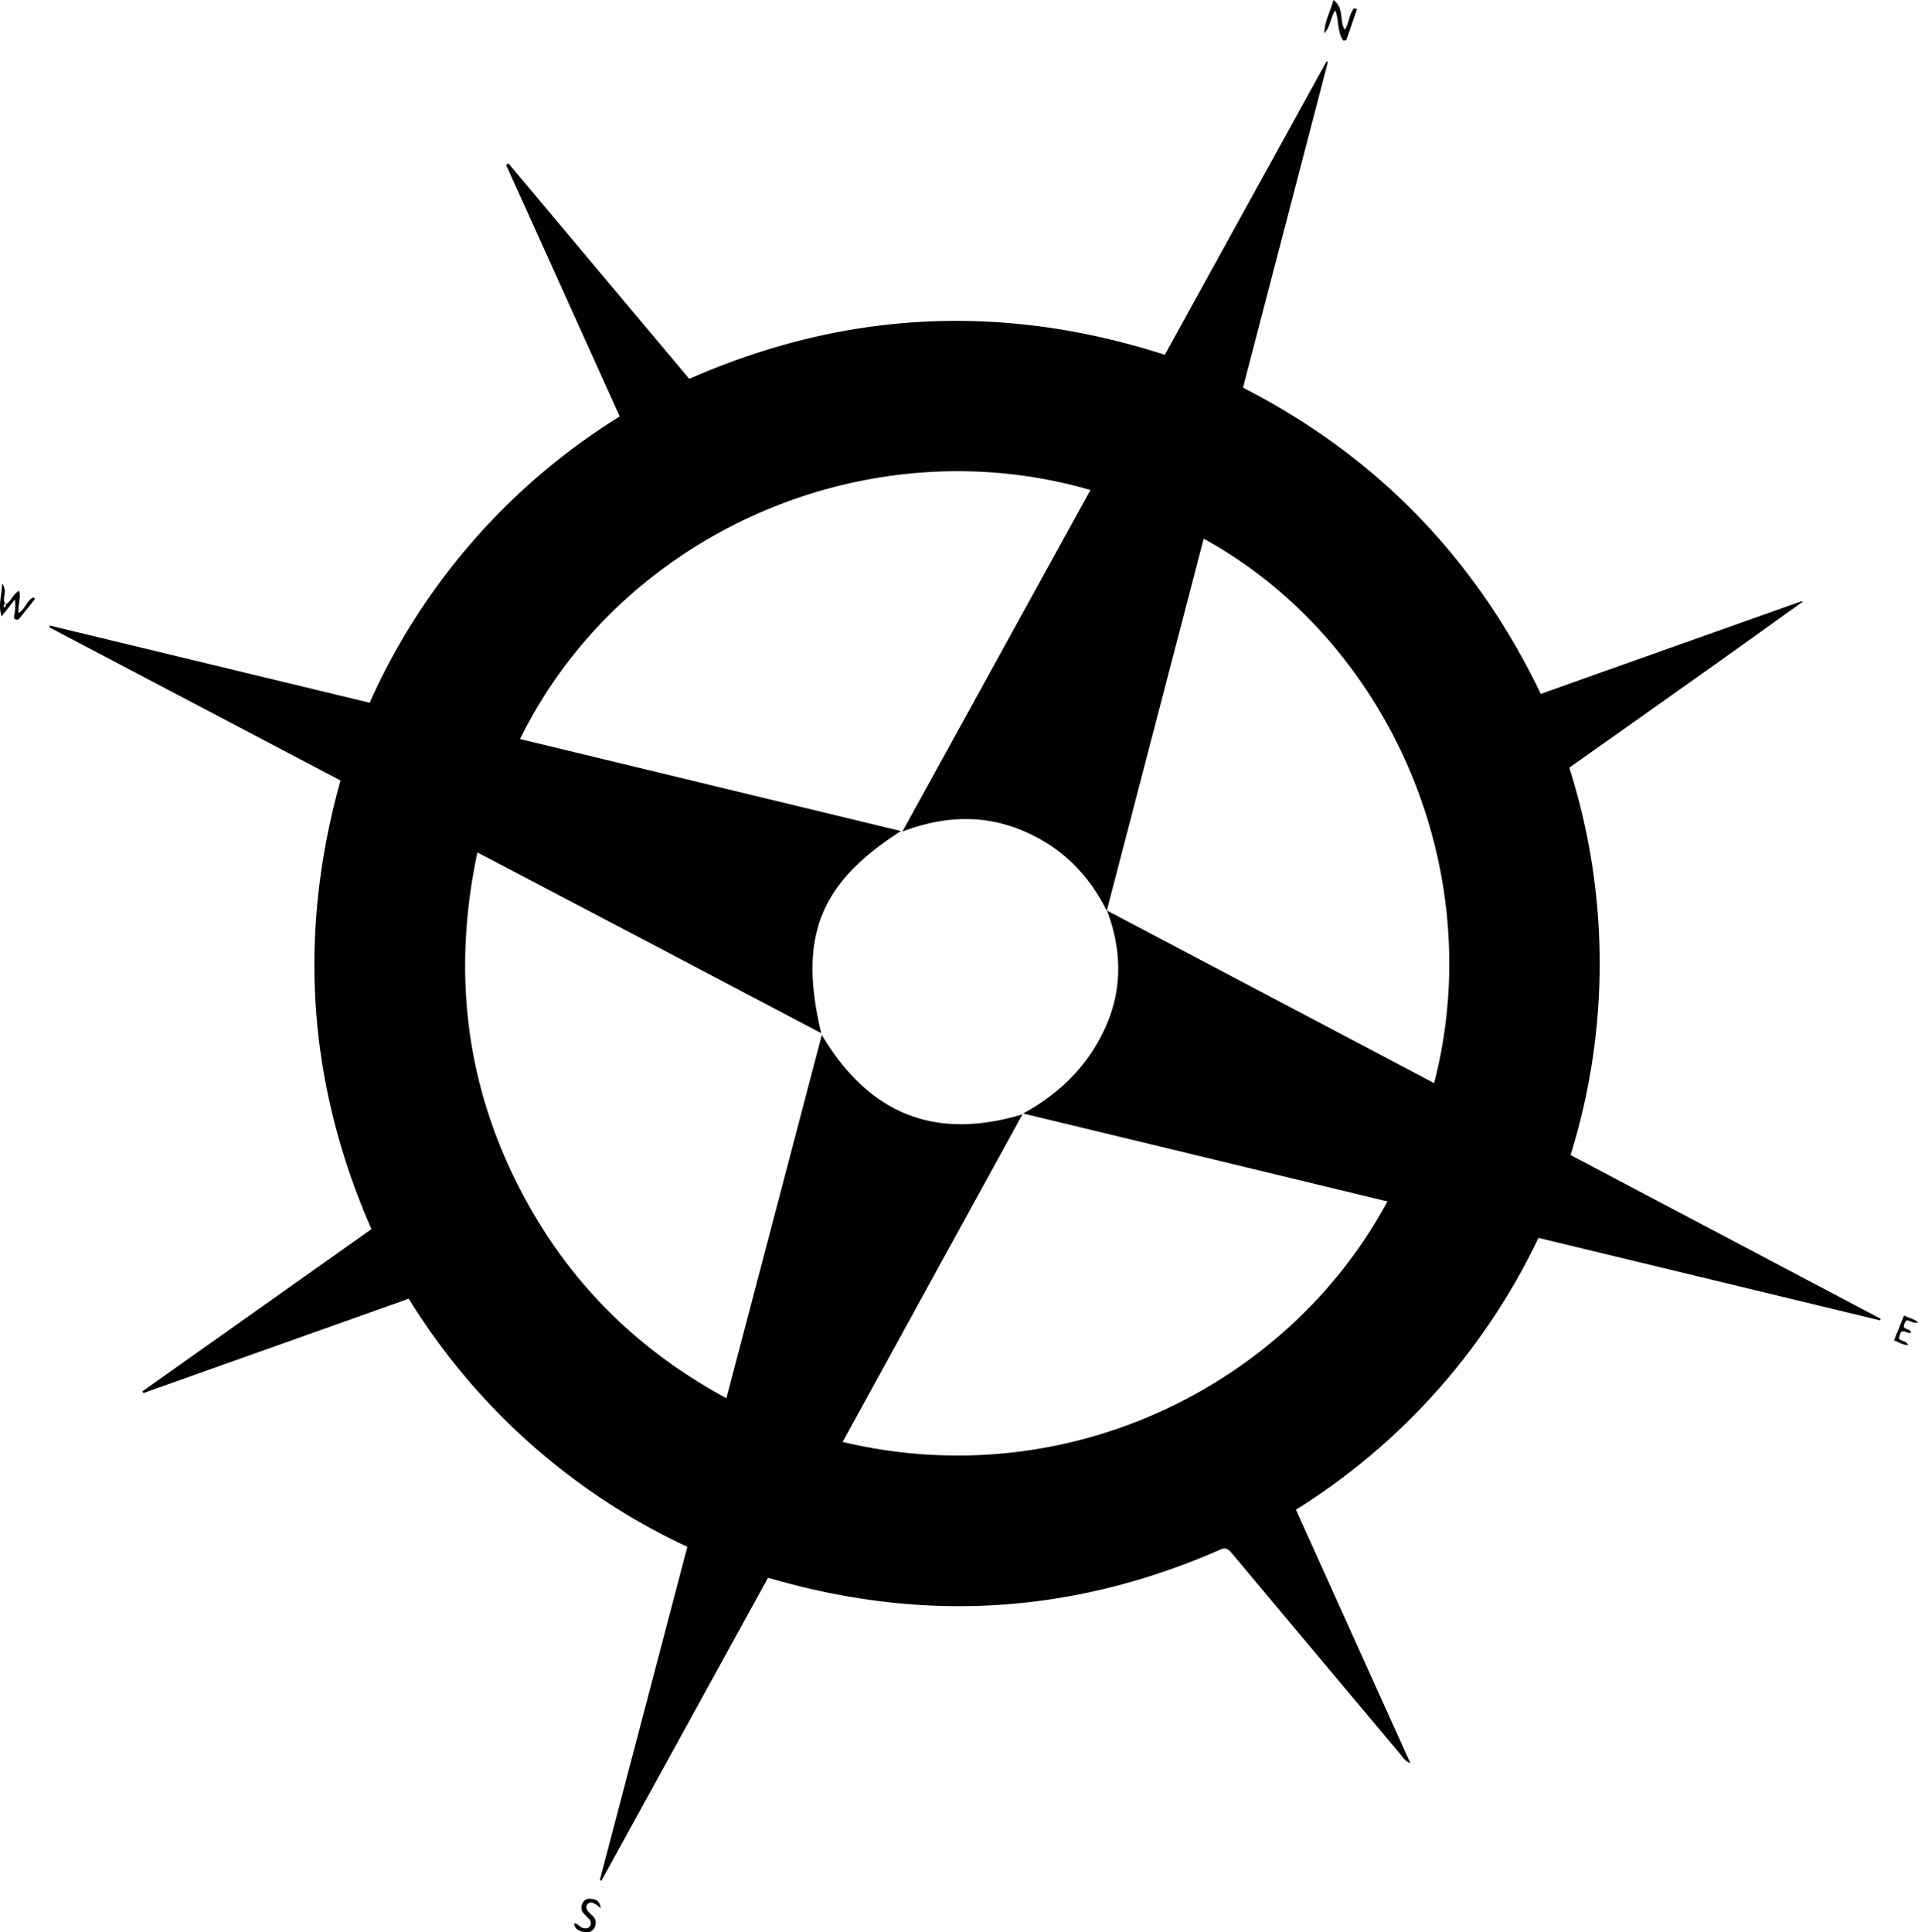 <svg xmlns="http://www.w3.org/2000/svg" viewBox="0 0 477.96 481.41"><defs><style>.cls-1{fill:#010101;}</style></defs><title>accent-it-logo</title><g id="Layer_2" data-name="Layer 2"><g id="Layer_1-2" data-name="Layer 1"><path class="cls-1" d="M460.32,157.59c-7.46,5.34-14.9,10.69-22.38,16q-16.81,11.94-33.66,23.83l-1.77,1.27a160.91,160.91,0,0,1,.32,96.52L480.11,336l-.15.39-85.15-20.54a161.68,161.68,0,0,1-60.43,67.73l28.53,63.18a4.75,4.75,0,0,1-2.23-1.93q-21.2-25.23-42.36-50.51c-.91-1.09-1.56-1.35-2.93-.74C279.14,409.49,242,411.81,204,400.86c-.33-.09-.67-.16-1.19-.29L161.33,476l-.41-.13,21.8-83.05A161.73,161.73,0,0,1,113.3,331L47.15,354.53l-.21-.45L104,313.67c-15.95-36.38-18.41-73.53-7.71-111.8L23.71,163.7l.14-.43,79.71,19.23a161.11,161.11,0,0,1,62.32-71.33L137.57,48.51l.55-.42,45.08,53.71c38.67-17,78.08-19,118.51-6L342,22.71l.34.14L321.19,104q49.84,25.49,74.2,76.31L409,175.46l51.1-18.14ZM368.82,277.28c13.88-53.67-11.68-110.53-57.43-135.66l-24.15,92.72c-4.86-9.72-12-16.38-21.6-20.22s-19.38-3.3-29.33.49l46.86-85.11c-55.84-16.2-117,10.81-142.13,62.05l94.93,22.93c-20.32,12.94-25.62,26.39-19.88,50.36l-42.68-22.47-43-22.57c-6.49,30.63-2.78,59.63,12.24,86.95C154.31,328,171,344.19,192.46,355.8l23.78-90.52c11.62,19.53,28,26.44,50,19.77l-44.82,81.64c56.46,13.45,111.36-14.49,135.76-59.93l-90.76-21.91c9.35-5.14,16.22-12.08,20.45-21.39s4.23-19.13.43-29.18Z" transform="translate(-11.44 -7.4)"/><path class="cls-1" d="M349.6,9.7l-2.66,7.7-.75.1c-1.6-2.15-1-5-2-7.53-1.23,1.79-1.19,4.12-2.75,5.72.06-2.81,1.42-5.24,2.3-8.29,2.78,2.05,1.39,5.26,2.84,7.43,1.06-1.69,1-3.84,2.3-5.39Z" transform="translate(-11.44 -7.4)"/><path class="cls-1" d="M15.14,156.77,11.83,161c-.92-2.95.08-5.28.13-8.2,1.54,1.93-.22,3.69.85,5.24,1.47-.8,1.76-2.61,3.42-3.42.45,1.93-.4,3.67-.16,5.56,1.63-1,2-3.1,3.65-3.93l.46.36c-1.35,1.69-2.69,3.4-4.06,5.07a.88.88,0,0,1-.75.09c-.52-.16-.46-.62-.4-1A11.44,11.44,0,0,0,15.14,156.77Zm-2.47,2.1c-.07-.38.45-.43.12-.85-.13-.16-.2-.14-.33,0S12.25,158.5,12.67,158.87Z" transform="translate(-11.44 -7.4)"/><path class="cls-1" d="M161.15,482.86c-.73-.56-1-.84-1.37-1-.62-.37-1.32-.68-1.91,0s-.24,1.41.31,2c.24.26.48.51.73.75a2.38,2.38,0,0,1,.74,3,2.17,2.17,0,0,1-2.44,1.23c-1.21-.2-2.43-.49-2.74-2.19,1,0,1.33.84,2,1.06s1.39.37,1.91-.28a1.34,1.34,0,0,0-.18-1.89c-.38-.41-.78-.8-1.16-1.21a2.22,2.22,0,0,1-.43-2.7,1.89,1.89,0,0,1,2.09-1.09C159.75,480.66,160.9,480.86,161.15,482.86Z" transform="translate(-11.44 -7.4)"/><path class="cls-1" d="M485.93,335.18c1.26.65,2.44.81,3.48,1.71-1.26.4-2-.51-2.87-.5a2.88,2.88,0,0,0-.68,1.64c.44.7,1.51.44,1.86,1.37-.83.48-1.38-.55-2.43-.17-.35.3-.43,1-.66,1.67.64.8,1.86.51,2.3,1.65-1.31,0-2.25-.69-3.51-1.14Z" transform="translate(-11.44 -7.4)"/><path class="cls-1" d="M460.08,157.32c.17,0,.44-.13.48-.08.15.22,0,.31-.24.34Z" transform="translate(-11.44 -7.4)"/></g></g></svg>